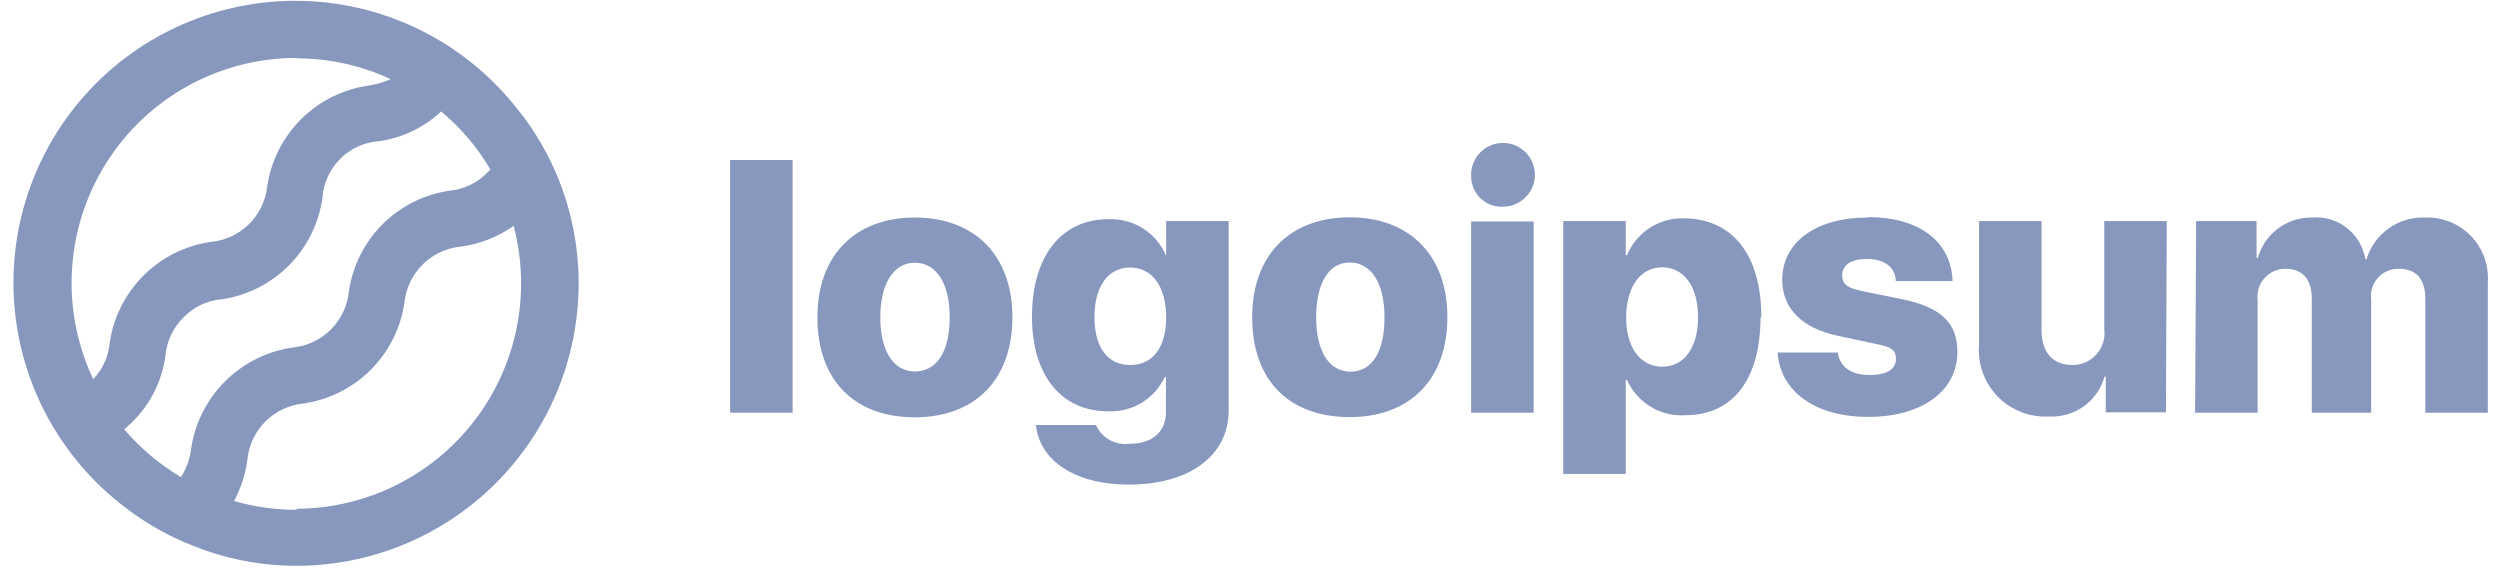 <svg width="120" height="28" viewBox="0 0 120 28" fill="none" xmlns="http://www.w3.org/2000/svg">
<path d="M35.045 7.681H38.045V19.811H35.045V7.681ZM39.235 15.23C39.235 12.23 41.075 10.441 43.915 10.441C46.755 10.441 48.595 12.23 48.595 15.23C48.595 18.23 46.795 20.03 43.915 20.03C41.035 20.03 39.235 18.28 39.235 15.23ZM45.585 15.23C45.585 13.581 44.935 12.611 43.915 12.611C42.895 12.611 42.255 13.611 42.255 15.23C42.255 16.851 42.885 17.831 43.915 17.831C44.945 17.831 45.585 16.91 45.585 15.241V15.23ZM49.725 20.401H52.605C52.742 20.705 52.974 20.957 53.266 21.119C53.557 21.282 53.894 21.345 54.225 21.3C55.365 21.3 55.965 20.68 55.965 19.78V18.101H55.905C55.666 18.615 55.278 19.047 54.791 19.339C54.305 19.631 53.742 19.771 53.175 19.741C50.985 19.741 49.535 18.07 49.535 15.2C49.535 12.331 50.915 10.521 53.215 10.521C53.799 10.498 54.377 10.654 54.87 10.969C55.364 11.283 55.749 11.741 55.975 12.28V10.611H58.975V19.71C58.975 21.901 57.045 23.261 54.195 23.261C51.545 23.261 49.895 22.07 49.725 20.41V20.401ZM55.975 15.22C55.975 13.761 55.305 12.841 54.245 12.841C53.185 12.841 52.535 13.751 52.535 15.22C52.535 16.691 53.175 17.52 54.245 17.52C55.315 17.52 55.975 16.71 55.975 15.23V15.22ZM60.105 15.22C60.105 12.22 61.945 10.431 64.785 10.431C67.625 10.431 69.475 12.22 69.475 15.22C69.475 18.221 67.675 20.02 64.785 20.02C61.895 20.02 60.105 18.28 60.105 15.23V15.22ZM66.455 15.22C66.455 13.57 65.805 12.601 64.785 12.601C63.765 12.601 63.175 13.611 63.175 15.241C63.175 16.87 63.805 17.84 64.825 17.84C65.845 17.84 66.455 16.91 66.455 15.241V15.22ZM70.615 8.431C70.607 8.128 70.689 7.829 70.851 7.573C71.013 7.317 71.247 7.115 71.524 6.992C71.801 6.869 72.109 6.832 72.407 6.884C72.706 6.936 72.982 7.075 73.201 7.284C73.42 7.494 73.572 7.763 73.638 8.059C73.704 8.355 73.68 8.664 73.57 8.946C73.46 9.228 73.269 9.472 73.02 9.645C72.772 9.819 72.478 9.914 72.175 9.921C71.974 9.934 71.772 9.906 71.583 9.839C71.393 9.771 71.22 9.665 71.073 9.527C70.927 9.388 70.811 9.222 70.732 9.036C70.653 8.851 70.613 8.652 70.615 8.451V8.431ZM70.615 10.63H73.615V19.811H70.615V10.63ZM84.505 15.22C84.505 18.221 83.175 19.93 80.895 19.93C80.31 19.968 79.728 19.825 79.227 19.521C78.727 19.217 78.331 18.767 78.095 18.23H78.035V22.75H75.035V10.611H78.035V12.251H78.095C78.32 11.706 78.708 11.243 79.205 10.927C79.703 10.61 80.286 10.454 80.875 10.48C83.175 10.521 84.545 12.241 84.545 15.241L84.505 15.22ZM81.505 15.22C81.505 13.761 80.835 12.831 79.785 12.831C78.735 12.831 78.065 13.771 78.055 15.22C78.045 16.671 78.735 17.601 79.785 17.601C80.835 17.601 81.505 16.691 81.505 15.241V15.22ZM89.655 10.421C92.145 10.421 93.655 11.601 93.725 13.491H90.995C90.995 12.841 90.455 12.431 89.625 12.431C88.795 12.431 88.425 12.751 88.425 13.22C88.425 13.691 88.755 13.841 89.425 13.98L91.345 14.37C93.175 14.761 93.955 15.501 93.955 16.89C93.955 18.791 92.225 20.011 89.675 20.011C87.125 20.011 85.455 18.791 85.325 16.921H88.215C88.305 17.601 88.845 18 89.725 18C90.605 18 91.005 17.71 91.005 17.23C91.005 16.75 90.725 16.651 90.005 16.5L88.275 16.131C86.485 15.761 85.545 14.81 85.545 13.411C85.565 11.611 87.175 10.441 89.655 10.441V10.421ZM103.965 19.791H101.075V18.081H101.015C100.856 18.655 100.505 19.157 100.022 19.505C99.538 19.852 98.95 20.023 98.355 19.991C97.899 20.016 97.443 19.944 97.017 19.779C96.592 19.613 96.207 19.358 95.888 19.031C95.57 18.704 95.325 18.313 95.171 17.883C95.017 17.453 94.957 16.995 94.995 16.541V10.611H97.995V15.851C97.995 16.941 98.555 17.52 99.485 17.52C99.703 17.521 99.918 17.475 100.117 17.385C100.316 17.295 100.493 17.164 100.637 17C100.781 16.837 100.889 16.644 100.952 16.435C101.015 16.227 101.033 16.007 101.005 15.79V10.611H104.005L103.965 19.791ZM105.415 10.611H108.315V12.38H108.375C108.534 11.814 108.877 11.316 109.349 10.965C109.821 10.614 110.396 10.43 110.985 10.441C111.583 10.393 112.178 10.572 112.651 10.942C113.123 11.313 113.439 11.848 113.535 12.441H113.595C113.776 11.841 114.152 11.32 114.662 10.958C115.173 10.596 115.789 10.414 116.415 10.441C116.823 10.427 117.229 10.499 117.607 10.653C117.986 10.806 118.327 11.038 118.61 11.332C118.893 11.626 119.111 11.977 119.25 12.361C119.388 12.745 119.444 13.153 119.415 13.56V19.811H116.415V14.361C116.415 13.361 115.965 12.9 115.125 12.9C114.937 12.899 114.752 12.938 114.581 13.014C114.41 13.09 114.257 13.202 114.133 13.342C114.009 13.482 113.916 13.648 113.861 13.827C113.806 14.006 113.79 14.195 113.815 14.38V19.811H110.965V14.32C110.965 13.4 110.515 12.9 109.695 12.9C109.505 12.901 109.318 12.941 109.145 13.019C108.973 13.096 108.818 13.21 108.693 13.351C108.567 13.493 108.473 13.66 108.416 13.841C108.36 14.022 108.342 14.213 108.365 14.4V19.811H105.365L105.415 10.611Z" fill="#8897BD"/>
<path d="M26.655 8.23C26.146 7.067 25.472 5.982 24.655 5.01C23.446 3.531 21.938 2.324 20.229 1.469C18.521 0.614 16.651 0.131 14.742 0.051C12.833 -0.029 10.929 0.296 9.155 1.005C7.381 1.714 5.777 2.791 4.449 4.165C3.121 5.538 2.099 7.177 1.45 8.974C0.801 10.771 0.54 12.685 0.684 14.59C0.829 16.495 1.375 18.348 2.286 20.027C3.198 21.706 4.455 23.172 5.975 24.331C6.95 25.088 8.027 25.704 9.175 26.16C10.784 26.82 12.506 27.16 14.245 27.16C17.834 27.152 21.274 25.722 23.81 23.182C26.346 20.642 27.772 17.2 27.775 13.611C27.777 11.759 27.396 9.927 26.655 8.23ZM14.235 2.8C15.796 2.8 17.339 3.142 18.755 3.8C18.41 3.95 18.047 4.054 17.675 4.11C16.451 4.288 15.318 4.856 14.444 5.73C13.57 6.604 13.002 7.737 12.825 8.96C12.747 9.647 12.435 10.285 11.941 10.768C11.448 11.25 10.803 11.548 10.115 11.611C8.891 11.788 7.758 12.356 6.884 13.23C6.01 14.104 5.442 15.237 5.265 16.46C5.205 17.113 4.926 17.726 4.475 18.201C3.695 16.554 3.345 14.737 3.457 12.918C3.569 11.1 4.139 9.339 5.114 7.8C6.089 6.261 7.437 4.994 9.034 4.116C10.63 3.239 12.423 2.779 14.245 2.78L14.235 2.8ZM5.965 20.61C6.085 20.5 6.205 20.401 6.325 20.28C7.214 19.418 7.785 18.279 7.945 17.05C8.009 16.36 8.318 15.714 8.815 15.23C9.293 14.733 9.937 14.427 10.625 14.37C11.848 14.193 12.982 13.625 13.856 12.751C14.73 11.877 15.298 10.744 15.475 9.52C15.518 8.798 15.828 8.117 16.345 7.61C16.835 7.122 17.485 6.828 18.175 6.78C19.299 6.626 20.347 6.126 21.175 5.35C22.117 6.133 22.916 7.073 23.535 8.13C23.497 8.182 23.453 8.229 23.405 8.27C22.927 8.773 22.285 9.085 21.595 9.15C20.37 9.324 19.235 9.891 18.36 10.766C17.486 11.641 16.919 12.776 16.745 14.001C16.674 14.689 16.368 15.332 15.878 15.82C15.387 16.309 14.743 16.613 14.055 16.68C12.828 16.856 11.69 17.423 10.811 18.297C9.932 19.171 9.358 20.305 9.175 21.53C9.121 22.019 8.953 22.488 8.685 22.901C7.659 22.291 6.74 21.518 5.965 20.61ZM14.235 24.471C13.22 24.472 12.21 24.33 11.235 24.05C11.568 23.428 11.785 22.751 11.875 22.05C11.945 21.364 12.25 20.722 12.738 20.234C13.226 19.745 13.868 19.441 14.555 19.37C15.78 19.195 16.916 18.628 17.792 17.754C18.668 16.88 19.237 15.745 19.415 14.521C19.485 13.834 19.79 13.192 20.278 12.704C20.766 12.215 21.408 11.911 22.095 11.841C23.017 11.721 23.896 11.377 24.655 10.841C25.076 12.438 25.126 14.112 24.801 15.732C24.475 17.352 23.783 18.876 22.777 20.187C21.771 21.498 20.478 22.562 18.997 23.295C17.517 24.029 15.887 24.414 14.235 24.421V24.471Z" fill="#8897BD"/>
</svg>
